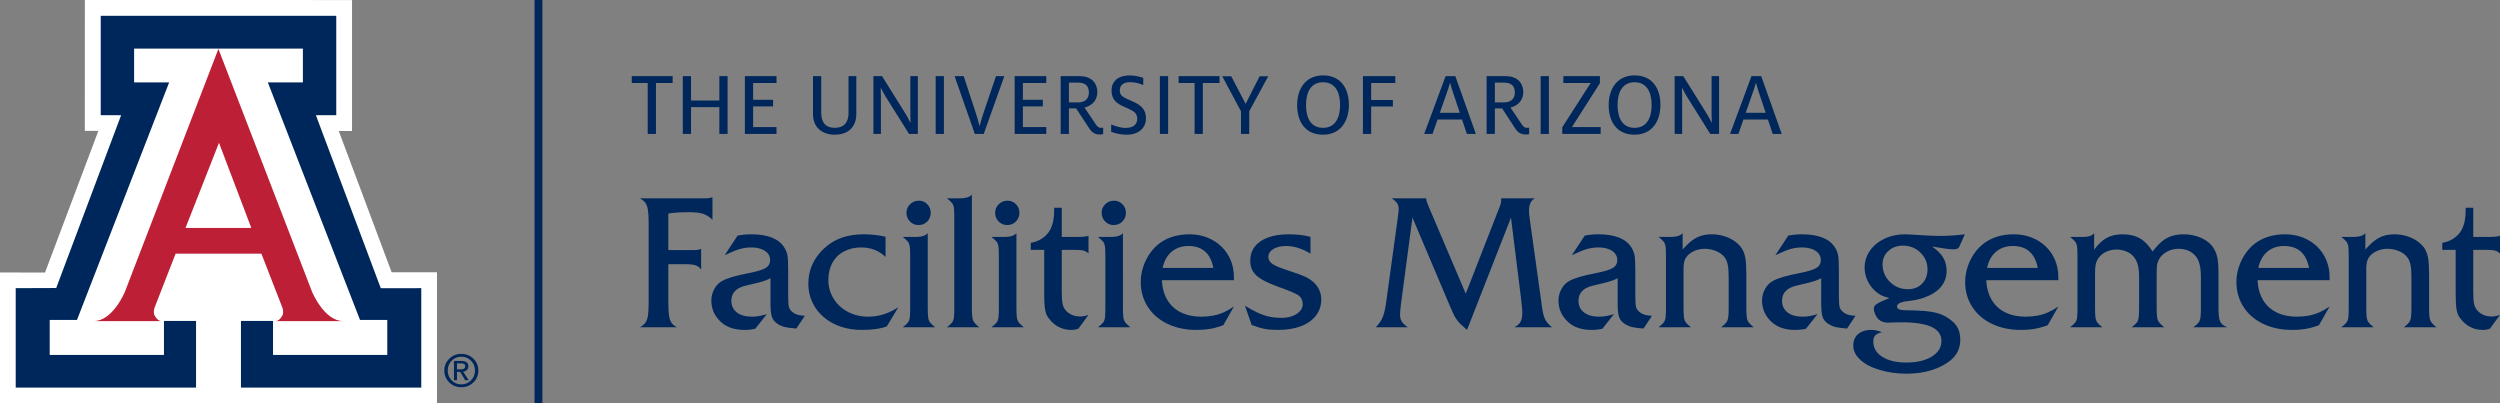 <?xml version="1.0" encoding="iso-8859-1"?>
<!-- Generator: Adobe Illustrator 18.1.1, SVG Export Plug-In . SVG Version: 6.00 Build 0)  -->
<svg version="1.1" id="Layer_1" xmlns="http://www.w3.org/2000/svg" xmlns:xlink="http://www.w3.org/1999/xlink" x="0px" y="0px"
	 viewBox="0 0 404.081 65.202" style="enable-background:new 0 0 404.081 65.202;" xml:space="preserve">
<rect x="0" y="0" width="404.081" height="65.202" fill="#808080" stroke="none"/>
<polygon style="fill:#FFFFFF;" points="13.717,0 13.708,21.157 15.899,21.152 7.277,44.05 0,44.041 0,65.202 70.63,65.202 
	70.63,44.012 63.302,44.003 54.755,21.17 56.9,21.18 56.9,0.006 "/>
<g>
	<path style="fill:#BD2036;" d="M35.302,7.906L50.43,47.134c0,0,1.939,4.773,5.087,4.773H44.502c0,0,0.553,0.081,1.104-0.838
		c0.316-0.524,0.05-1.312,0.05-1.312L42.25,41h-6.948h-6.918l-3.412,8.757c0,0-0.26,0.788,0.055,1.312
		c0.549,0.919,1.101,0.838,1.101,0.838H15.114c3.146,0,5.086-4.773,5.086-4.773L35.302,7.906z"/>
</g>
<polygon style="fill:#00275B;" points="35.316,7.857 48.957,7.857 48.957,13.313 43.29,13.313 58.19,51.715 62.596,51.715 
	62.596,57.365 44.13,57.365 44.13,51.868 38.946,51.868 38.946,62.647 68.093,62.647 68.093,46.576 61.548,46.587 51.056,18.616 
	54.351,18.616 54.351,2.554 35.316,2.554 16.281,2.554 16.281,18.616 19.577,18.616 9.084,46.552 2.539,46.576 2.539,62.647 
	31.688,62.647 31.688,51.868 26.502,51.868 26.502,57.365 8.035,57.365 8.035,51.715 12.442,51.715 27.342,13.313 21.675,13.313 
	21.675,7.857 "/>
<g>
	<path style="fill:#00275B;" d="M76.519,57.98c0.533,0.521,0.799,1.159,0.799,1.915c0,0.753-0.265,1.39-0.797,1.912
		c-0.532,0.52-1.183,0.78-1.955,0.78c-0.771,0-1.42-0.26-1.953-0.78c-0.53-0.522-0.796-1.159-0.796-1.912
		c0-0.756,0.267-1.394,0.798-1.915c0.533-0.522,1.183-0.781,1.951-0.781C75.336,57.199,75.986,57.458,76.519,57.98 M76.131,58.304
		c-0.424-0.433-0.947-0.649-1.565-0.649c-0.617,0-1.137,0.216-1.562,0.649c-0.426,0.433-0.638,0.964-0.638,1.591
		c0,0.626,0.212,1.157,0.638,1.589c0.425,0.431,0.945,0.647,1.562,0.647c0.616,0,1.137-0.216,1.564-0.647
		c0.426-0.432,0.639-0.963,0.639-1.589C76.769,59.268,76.557,58.737,76.131,58.304 M73.374,58.336h0.247h1.001
		c0.337,0,0.6,0.075,0.792,0.223c0.191,0.149,0.287,0.357,0.287,0.621c0,0.287-0.096,0.515-0.288,0.678
		c-0.143,0.121-0.327,0.199-0.552,0.229l0.896,1.364h-0.282H75.19l-0.807-1.346l-0.52,0.002v1.344h-0.244h-0.245V58.336z
		 M73.863,59.692h0.663c0.231,0,0.399-0.041,0.506-0.123s0.159-0.211,0.159-0.387c0-0.155-0.052-0.267-0.159-0.341
		c-0.107-0.072-0.275-0.109-0.506-0.109h-0.663V59.692z"/>
</g>
<polygon style="fill:#FFFFFF;" points="35.29,36.842 40.619,36.842 35.395,23.081 29.985,36.842 "/>
<rect x="86.4" y="0" style="fill:#00275B;" width="1.264" height="65.202"/>
<g>
	<path style="fill:#00275B;" d="M402.104,40.391c0.537,0,0.942,0.041,1.216,0.124c0.273,0.083,0.527,0.232,0.761,0.447v-2.857
		c-0.302,0.127-0.922,0.191-1.86,0.191h-2.461v-4.717h-1.23v0.396c0,1.777-0.391,3.076-1.172,3.896
		c-0.655,0.732-1.524,1.192-2.608,1.377v1.143h2.168v6.987c0,1.016,0.03,1.777,0.088,2.285c0.059,0.508,0.166,0.925,0.322,1.252
		c0.157,0.328,0.401,0.667,0.733,1.019c0.888,0.927,1.968,1.391,3.237,1.391c0.401,0,0.781-0.064,1.143-0.19l1.64-2.242
		c-0.468,0.176-0.908,0.264-1.318,0.264c-1.035,0-1.846-0.361-2.432-1.084c-0.224-0.283-0.376-0.625-0.454-1.025
		c-0.078-0.401-0.117-1.045-0.117-1.934v-6.723H402.104z M380.462,38.296h-2.036c0.41,0.312,0.691,0.571,0.843,0.776
		c0.151,0.205,0.249,0.454,0.293,0.747c0.043,0.293,0.065,0.826,0.065,1.597v8.364c0,0.762-0.022,1.292-0.065,1.59
		c-0.044,0.298-0.142,0.549-0.293,0.754c-0.152,0.205-0.433,0.464-0.843,0.776h5.244c-0.4-0.322-0.676-0.583-0.827-0.783
		c-0.152-0.2-0.252-0.462-0.301-0.784c-0.048-0.322-0.073-0.84-0.073-1.553v-6.387c0-0.8,0.142-1.401,0.425-1.801
		c0.312-0.43,0.732-0.767,1.26-1.011c0.527-0.244,1.108-0.366,1.743-0.366c0.654,0,1.272,0.124,1.853,0.373
		c0.581,0.249,1.023,0.574,1.326,0.974c0.244,0.293,0.419,0.687,0.527,1.18c0.107,0.493,0.161,1.159,0.161,1.999v5.039
		c0,0.684-0.024,1.192-0.073,1.524c-0.049,0.332-0.152,0.603-0.308,0.813c-0.156,0.21-0.439,0.471-0.849,0.783h5.288
		c-0.557-0.439-0.896-0.817-1.018-1.135c-0.123-0.317-0.183-0.979-0.183-1.985v-5.376c0-1.201-0.054-2.102-0.162-2.702
		c-0.107-0.601-0.302-1.126-0.585-1.575c-0.303-0.44-0.704-0.833-1.202-1.179c-0.498-0.347-1.071-0.613-1.721-0.799
		c-0.649-0.185-1.296-0.278-1.941-0.278c-0.937,0-1.758,0.183-2.461,0.549c-0.703,0.367-1.445,1.004-2.226,1.912v-2.637
		C381.952,38.096,381.331,38.296,380.462,38.296 M366.472,40.684c0.732-0.616,1.635-0.923,2.71-0.923
		c2.236,0,3.579,1.181,4.028,3.545h-8.188C365.256,42.173,365.739,41.299,366.472,40.684 M376.535,44.77
		c0-0.996-0.18-1.916-0.542-2.761c-0.361-0.844-0.864-1.575-1.508-2.19c-0.645-0.615-1.407-1.093-2.286-1.435
		c-0.878-0.342-1.836-0.513-2.871-0.513c-1.054,0-2.028,0.154-2.922,0.461c-0.894,0.308-1.677,0.765-2.351,1.37
		c-0.518,0.469-0.972,1.023-1.362,1.663c-0.391,0.639-0.691,1.318-0.901,2.036c-0.21,0.718-0.315,1.443-0.315,2.175
		c0,1.494,0.378,2.832,1.135,4.014c0.757,1.181,1.821,2.1,3.193,2.754c1.372,0.654,2.918,0.981,4.637,0.981
		c0.507,0,1.013-0.024,1.516-0.073c0.503-0.049,0.981-0.13,1.435-0.242c0.454-0.112,0.93-0.261,1.428-0.447l1.714-3.017
		c-0.576,0.391-1.133,0.705-1.67,0.945c-0.537,0.239-1.111,0.415-1.721,0.527c-0.61,0.112-1.247,0.168-1.911,0.168
		c-1.241,0-2.335-0.234-3.282-0.703c-0.947-0.468-1.679-1.147-2.197-2.036c-0.518-0.888-0.806-1.943-0.864-3.164h11.645V44.77z
		 M336.781,38.296h-2.197c0.41,0.312,0.691,0.571,0.842,0.776s0.249,0.454,0.293,0.747c0.044,0.293,0.066,0.826,0.066,1.597v8.364
		c0,0.762-0.022,1.292-0.066,1.59s-0.142,0.549-0.293,0.754c-0.151,0.205-0.432,0.464-0.842,0.776h5.244
		c-0.391-0.293-0.664-0.544-0.82-0.754c-0.157-0.21-0.259-0.478-0.308-0.806c-0.049-0.327-0.073-0.847-0.073-1.56v-5.61
		c0-0.645,0.039-1.135,0.117-1.472c0.078-0.337,0.22-0.657,0.425-0.96c0.302-0.449,0.718-0.796,1.245-1.04
		c0.527-0.244,1.103-0.366,1.728-0.366c0.489,0,0.975,0.093,1.458,0.278c0.483,0.186,0.876,0.445,1.179,0.777
		c0.645,0.673,0.967,1.753,0.967,3.237v5.156c0,0.694-0.024,1.209-0.073,1.546c-0.049,0.337-0.147,0.605-0.293,0.805
		c-0.147,0.201-0.425,0.457-0.835,0.769h5.273c-0.566-0.449-0.913-0.83-1.04-1.142c-0.127-0.313-0.19-0.972-0.19-1.978v-5.405
		c0-0.733,0.019-1.243,0.058-1.531c0.039-0.288,0.132-0.573,0.279-0.857c0.293-0.547,0.727-0.979,1.303-1.296
		c0.577-0.317,1.202-0.476,1.875-0.476c1.211,0,2.154,0.41,2.828,1.23c0.283,0.381,0.488,0.83,0.615,1.348
		c0.127,0.518,0.19,1.216,0.19,2.095v4.892c0,0.694-0.024,1.209-0.073,1.546c-0.049,0.337-0.149,0.608-0.3,0.813
		c-0.152,0.205-0.437,0.459-0.857,0.761h5.493c-0.401-0.166-0.701-0.356-0.901-0.571c-0.2-0.215-0.337-0.517-0.41-0.908
		c-0.073-0.391-0.11-0.938-0.11-1.641v-5.669c0-1.015-0.056-1.814-0.168-2.395c-0.113-0.581-0.306-1.091-0.579-1.531
		c-0.42-0.712-1.072-1.276-1.956-1.691c-0.884-0.415-1.872-0.623-2.966-0.623c-0.684,0-1.311,0.093-1.882,0.278
		c-0.572,0.186-1.097,0.474-1.575,0.865c-0.479,0.39-0.986,0.937-1.523,1.64c-0.596-0.967-1.275-1.672-2.037-2.116
		c-0.761-0.445-1.689-0.667-2.783-0.667c-1.006,0-1.865,0.19-2.578,0.571c-0.713,0.381-1.396,1.021-2.051,1.919v-2.666
		C338.138,38.096,337.572,38.296,336.781,38.296 M322.629,40.684c0.733-0.616,1.636-0.923,2.71-0.923
		c2.237,0,3.579,1.181,4.029,3.545h-8.189C321.414,42.173,321.897,41.299,322.629,40.684 M332.693,44.77
		c0-0.996-0.181-1.916-0.542-2.761c-0.361-0.844-0.864-1.575-1.509-2.19c-0.644-0.615-1.406-1.093-2.285-1.435
		s-1.836-0.513-2.871-0.513c-1.055,0-2.029,0.154-2.922,0.461c-0.894,0.308-1.678,0.765-2.351,1.37
		c-0.518,0.469-0.972,1.023-1.363,1.663c-0.39,0.639-0.691,1.318-0.901,2.036c-0.21,0.718-0.315,1.443-0.315,2.175
		c0,1.494,0.379,2.832,1.136,4.014c0.756,1.181,1.821,2.1,3.193,2.754s2.917,0.981,4.636,0.981c0.508,0,1.013-0.024,1.516-0.073
		s0.982-0.13,1.436-0.242c0.454-0.112,0.93-0.261,1.428-0.447l1.714-3.017c-0.576,0.391-1.133,0.705-1.67,0.945
		c-0.537,0.239-1.111,0.415-1.721,0.527c-0.611,0.112-1.248,0.168-1.912,0.168c-1.24,0-2.334-0.234-3.281-0.703
		c-0.947-0.468-1.68-1.147-2.197-2.036c-0.518-0.888-0.806-1.943-0.865-3.164h11.646V44.77z M310.389,40.815
		c0.771,0.743,1.157,1.651,1.157,2.725c0,0.947-0.293,1.719-0.879,2.314c-0.586,0.596-1.352,0.894-2.3,0.894
		c-1.133,0-2.097-0.393-2.893-1.179c-0.796-0.786-1.193-1.741-1.193-2.864c0-0.859,0.314-1.575,0.944-2.146s1.409-0.857,2.337-0.857
		C308.675,39.702,309.617,40.073,310.389,40.815 M313.67,38.135c-0.967,0-1.977-0.039-3.032-0.117
		c-1.465-0.098-2.383-0.147-2.754-0.147c-1.201,0-2.302,0.239-3.303,0.718c-1.001,0.478-1.785,1.128-2.351,1.948
		c-0.567,0.82-0.85,1.734-0.85,2.739c0,0.703,0.151,1.387,0.454,2.051c0.303,0.664,0.728,1.24,1.275,1.729
		c0.361,0.312,0.688,0.539,0.981,0.681c0.293,0.141,0.727,0.29,1.304,0.447c-0.703,0.273-1.233,0.5-1.59,0.681
		c-0.356,0.18-0.6,0.346-0.732,0.498c-0.132,0.151-0.198,0.329-0.198,0.534c0,0.264,0.074,0.564,0.22,0.901
		c0.146,0.337,0.322,0.608,0.527,0.813c0.411,0.362,0.913,0.542,1.509,0.542c0.293,0,0.532-0.009,0.718-0.029
		c0.381-0.02,0.888-0.029,1.523-0.029c2.158,0,3.77,0.249,4.834,0.747c1.065,0.498,1.597,1.259,1.597,2.285
		c0,0.683-0.234,1.286-0.703,1.809c-0.469,0.522-1.131,0.93-1.985,1.223c-0.855,0.293-1.829,0.44-2.922,0.44
		c-1.651,0-2.964-0.306-3.941-0.916c-0.976-0.61-1.465-1.443-1.465-2.498c0-0.439,0.115-0.774,0.345-1.003
		c0.229-0.23,0.583-0.388,1.062-0.476c-0.596-0.254-1.167-0.381-1.714-0.381c-0.606,0-1.131,0.103-1.575,0.308
		c-0.444,0.205-0.781,0.495-1.011,0.871c-0.229,0.376-0.344,0.823-0.344,1.341c0,0.849,0.383,1.623,1.15,2.321
		c0.766,0.699,1.816,1.246,3.149,1.641c1.333,0.396,2.791,0.593,4.373,0.593c0.713,0,1.406-0.049,2.08-0.146
		c0.674-0.098,1.301-0.237,1.882-0.418c0.581-0.18,1.136-0.405,1.663-0.673c0.527-0.269,1.001-0.574,1.421-0.916
		c1.055-0.859,1.582-1.983,1.582-3.369c0-0.908-0.23-1.68-0.689-2.315c-0.322-0.419-0.757-0.808-1.303-1.164
		c-0.547-0.357-1.089-0.608-1.626-0.755c-0.645-0.185-1.326-0.309-2.044-0.373c-0.718-0.063-1.799-0.105-3.244-0.125
		c-0.879,0-1.319-0.2-1.319-0.6c0-0.195,0.1-0.359,0.301-0.491c0.2-0.132,0.52-0.242,0.959-0.329
		c1.367-0.137,2.417-0.347,3.149-0.63c1.192-0.43,2.09-1.011,2.696-1.744c0.605-0.732,0.908-1.591,0.908-2.578
		c0-0.8-0.186-1.513-0.557-2.138s-0.966-1.221-1.787-1.787c1.729,0.302,2.891,0.454,3.487,0.454c0.458,0,0.756-0.132,0.893-0.396
		l0.908-2.036C316.165,38.047,314.861,38.135,313.67,38.135 M294.608,51.274c0.161,0.44,0.481,0.811,0.96,1.114
		c0.38,0.234,0.781,0.398,1.201,0.49c0.42,0.093,1.011,0.169,1.772,0.227l1.377-2.065c-0.869-0.029-1.499-0.2-1.889-0.513
		c-0.362-0.263-0.586-0.549-0.674-0.857c-0.088-0.307-0.132-0.91-0.132-1.809v-4.087c0-1.162-0.037-1.97-0.11-2.424
		s-0.247-0.906-0.52-1.355c-0.889-1.416-2.671-2.124-5.347-2.124c-0.761,0-1.494,0.068-2.197,0.205l-2.095,3.179
		c1.035-0.498,1.851-0.833,2.447-1.004c0.595-0.17,1.22-0.256,1.875-0.256c0.586,0,1.11,0.083,1.574,0.249
		c0.464,0.166,0.823,0.403,1.077,0.711c0.254,0.307,0.381,0.661,0.381,1.062c0,0.566-0.237,0.996-0.711,1.289
		c-0.473,0.293-1.428,0.581-2.863,0.864c-1.983,0.381-3.37,0.791-4.161,1.23c-0.537,0.284-0.966,0.721-1.289,1.311
		c-0.322,0.591-0.483,1.214-0.483,1.868c0,1.377,0.537,2.549,1.611,3.516c0.918,0.82,2.168,1.23,3.75,1.23
		c0.616,0,1.196-0.064,1.743-0.19l1.861-2.359c-0.899,0.274-1.69,0.41-2.373,0.41c-1.055,0-1.878-0.229-2.468-0.688
		c-0.591-0.459-0.887-1.089-0.887-1.89c0-1.25,0.762-2.06,2.285-2.431c1.143-0.264,1.878-0.44,2.205-0.528s0.625-0.178,0.894-0.271
		c0.268-0.092,0.583-0.227,0.944-0.402v4.086C294.366,50.098,294.447,50.835,294.608,51.274 M270.108,38.296h-2.036
		c0.41,0.312,0.691,0.571,0.842,0.776c0.151,0.205,0.249,0.454,0.293,0.747c0.044,0.293,0.066,0.826,0.066,1.597v8.364
		c0,0.762-0.022,1.292-0.066,1.59c-0.044,0.298-0.142,0.549-0.293,0.754c-0.151,0.205-0.432,0.464-0.842,0.776h5.244
		c-0.4-0.322-0.676-0.583-0.828-0.783c-0.151-0.2-0.251-0.462-0.3-0.784c-0.049-0.322-0.073-0.84-0.073-1.553v-6.387
		c0-0.8,0.141-1.401,0.425-1.801c0.312-0.43,0.732-0.767,1.259-1.011c0.528-0.244,1.109-0.366,1.744-0.366
		c0.654,0,1.271,0.124,1.853,0.373c0.581,0.249,1.022,0.574,1.325,0.974c0.244,0.293,0.42,0.687,0.528,1.18
		c0.107,0.493,0.161,1.159,0.161,1.999v5.039c0,0.684-0.025,1.192-0.073,1.524c-0.049,0.332-0.152,0.603-0.308,0.813
		c-0.156,0.21-0.44,0.471-0.85,0.783h5.288c-0.556-0.439-0.896-0.817-1.018-1.135c-0.122-0.317-0.183-0.979-0.183-1.985v-5.376
		c0-1.201-0.054-2.102-0.161-2.702c-0.107-0.601-0.303-1.126-0.586-1.575c-0.303-0.44-0.703-0.833-1.201-1.179
		c-0.498-0.347-1.072-0.613-1.721-0.799c-0.65-0.185-1.297-0.278-1.941-0.278c-0.938,0-1.758,0.183-2.461,0.549
		c-0.703,0.367-1.445,1.004-2.227,1.912v-2.637C271.597,38.096,270.977,38.296,270.108,38.296 M261.707,51.274
		c0.161,0.44,0.481,0.811,0.96,1.114c0.381,0.234,0.781,0.398,1.201,0.49c0.42,0.093,1.011,0.169,1.772,0.227l1.377-2.065
		c-0.869-0.029-1.499-0.2-1.889-0.513c-0.362-0.263-0.586-0.549-0.674-0.857c-0.088-0.307-0.132-0.91-0.132-1.809v-4.087
		c0-1.162-0.037-1.97-0.11-2.424s-0.247-0.906-0.52-1.355c-0.889-1.416-2.671-2.124-5.347-2.124c-0.761,0-1.494,0.068-2.197,0.205
		l-2.095,3.179c1.035-0.498,1.851-0.833,2.447-1.004c0.595-0.17,1.22-0.256,1.875-0.256c0.586,0,1.111,0.083,1.574,0.249
		c0.464,0.166,0.823,0.403,1.077,0.711c0.254,0.307,0.381,0.661,0.381,1.062c0,0.566-0.237,0.996-0.71,1.289
		c-0.474,0.293-1.429,0.581-2.864,0.864c-1.983,0.381-3.369,0.791-4.16,1.23c-0.538,0.284-0.967,0.721-1.289,1.311
		c-0.323,0.591-0.484,1.214-0.484,1.868c0,1.377,0.537,2.549,1.611,3.516c0.918,0.82,2.168,1.23,3.75,1.23
		c0.616,0,1.197-0.064,1.744-0.19l1.86-2.359c-0.899,0.274-1.69,0.41-2.373,0.41c-1.055,0-1.878-0.229-2.468-0.688
		c-0.591-0.459-0.887-1.089-0.887-1.89c0-1.25,0.762-2.06,2.286-2.431c1.142-0.264,1.877-0.44,2.204-0.528s0.625-0.178,0.894-0.271
		c0.268-0.092,0.583-0.227,0.945-0.402v4.086C261.466,50.098,261.546,50.835,261.707,51.274 M230.82,33.154
		c-0.205-0.488-0.308-0.854-0.308-1.098h-5.552c0.411,0.283,0.698,0.549,0.865,0.798c0.166,0.249,0.249,0.559,0.249,0.93
		c0,0.225-0.059,0.767-0.176,1.626l-1.831,13.316c-0.127,1.045-0.315,1.877-0.564,2.497c-0.249,0.62-0.633,1.179-1.15,1.677h5.2
		c-0.322-0.224-0.574-0.434-0.754-0.63c-0.181-0.195-0.31-0.402-0.388-0.622c-0.079-0.22-0.118-0.5-0.118-0.842
		c0-0.274,0.049-0.826,0.147-1.656l1.86-13.974l6.211,14.663c0.273,0.615,0.464,1.025,0.571,1.23
		c0.108,0.205,0.259,0.437,0.455,0.696c0.195,0.259,0.378,0.469,0.549,0.63c0.171,0.161,0.515,0.471,1.033,0.93l7.104-18.149
		l1.685,13.55c0.097,0.898,0.146,1.489,0.146,1.772c0,0.654-0.098,1.162-0.293,1.523c-0.195,0.362-0.537,0.655-1.025,0.879h6.123
		c-0.577-0.468-0.967-0.93-1.172-1.384s-0.376-1.243-0.513-2.366l-1.948-13.974c-0.059-0.401-0.088-0.781-0.088-1.143
		c0-1.015,0.327-1.675,0.982-1.977h-5.479c0,0.4-0.027,0.703-0.081,0.908c-0.053,0.205-0.227,0.659-0.52,1.362l-5.127,13.14
		L230.82,33.154z M208.29,37.871c-1.28,0-2.386,0.168-3.318,0.505c-0.933,0.337-1.648,0.828-2.146,1.473
		c-0.498,0.644-0.747,1.406-0.747,2.285c0,0.674,0.144,1.247,0.432,1.721s0.769,0.911,1.443,1.311c0.674,0.4,1.626,0.82,2.856,1.26
		c1.651,0.595,2.661,1.025,3.033,1.289c0.478,0.342,0.717,0.82,0.717,1.435c0,0.635-0.327,1.165-0.981,1.59
		c-0.654,0.424-1.465,0.637-2.432,0.637c-0.674,0-1.311-0.061-1.911-0.183c-0.601-0.122-1.219-0.325-1.853-0.608
		c-0.635-0.283-1.353-0.674-2.154-1.172l1.084,3.12c0.85,0.313,1.563,0.522,2.139,0.63c0.576,0.107,1.284,0.161,2.124,0.161
		c1.416,0,2.649-0.2,3.699-0.6c1.049-0.401,1.86-0.977,2.431-1.729c0.572-0.752,0.857-1.616,0.857-2.593
		c0-1.074-0.41-1.997-1.23-2.768c-0.41-0.371-0.867-0.674-1.37-0.909c-0.503-0.234-1.365-0.551-2.585-0.952
		c-0.86-0.273-1.529-0.517-2.007-0.732c-0.479-0.215-0.825-0.444-1.04-0.689c-0.215-0.244-0.322-0.517-0.322-0.82
		c0-0.527,0.266-0.954,0.798-1.282c0.532-0.327,1.238-0.49,2.117-0.49c1.23,0,2.529,0.41,3.896,1.23v-2.695
		C210.853,38.013,209.676,37.871,208.29,37.871 M189.377,40.684c0.733-0.616,1.636-0.923,2.71-0.923
		c2.236,0,3.579,1.181,4.028,3.545h-8.188C188.161,42.173,188.645,41.299,189.377,40.684 M199.441,44.77
		c0-0.996-0.181-1.916-0.542-2.761c-0.362-0.844-0.865-1.575-1.509-2.19c-0.645-0.615-1.406-1.093-2.285-1.435
		c-0.879-0.342-1.836-0.513-2.871-0.513c-1.055,0-2.029,0.154-2.923,0.461c-0.893,0.308-1.677,0.765-2.351,1.37
		c-0.518,0.469-0.972,1.023-1.362,1.663c-0.391,0.639-0.691,1.318-0.901,2.036c-0.21,0.718-0.315,1.443-0.315,2.175
		c0,1.494,0.378,2.832,1.135,4.014c0.757,1.181,1.821,2.1,3.194,2.754c1.372,0.654,2.917,0.981,4.636,0.981
		c0.508,0,1.013-0.024,1.516-0.073c0.503-0.049,0.981-0.13,1.436-0.242c0.454-0.112,0.93-0.261,1.428-0.447l1.714-3.017
		c-0.577,0.391-1.133,0.705-1.67,0.945c-0.538,0.239-1.111,0.415-1.722,0.527c-0.61,0.112-1.247,0.168-1.911,0.168
		c-1.24,0-2.334-0.234-3.281-0.703c-0.948-0.468-1.68-1.147-2.198-2.036c-0.517-0.888-0.805-1.943-0.864-3.164h11.646V44.77z
		 M178.647,33.008c-0.39,0.381-0.586,0.84-0.586,1.377c0,0.556,0.188,1.028,0.564,1.413c0.376,0.386,0.838,0.579,1.385,0.579
		c0.566,0,1.037-0.193,1.413-0.579c0.376-0.385,0.564-0.857,0.564-1.413c0-0.528-0.185-0.984-0.556-1.37
		c-0.372-0.386-0.826-0.579-1.363-0.579C179.512,32.436,179.038,32.627,178.647,33.008 M179.658,38.296h-2.197
		c0.41,0.312,0.691,0.571,0.842,0.776c0.151,0.205,0.249,0.454,0.293,0.747c0.044,0.293,0.066,0.826,0.066,1.597v8.364
		c0,0.762-0.022,1.292-0.066,1.59c-0.044,0.298-0.142,0.549-0.293,0.754c-0.151,0.205-0.432,0.464-0.842,0.776h5.244
		c-0.401-0.322-0.676-0.583-0.828-0.783c-0.151-0.2-0.251-0.462-0.3-0.784c-0.049-0.322-0.073-0.84-0.073-1.553V37.695
		C181.133,38.096,180.517,38.296,179.658,38.296 M173.96,40.391c0.537,0,0.942,0.041,1.216,0.124
		c0.273,0.083,0.527,0.232,0.762,0.447v-2.857c-0.303,0.127-0.923,0.191-1.861,0.191h-2.461v-4.717h-1.23v0.396
		c0,1.777-0.391,3.076-1.172,3.896c-0.654,0.732-1.523,1.192-2.607,1.377v1.143h2.168v6.987c0,1.016,0.029,1.777,0.088,2.285
		c0.058,0.508,0.165,0.925,0.322,1.252c0.156,0.328,0.4,0.667,0.732,1.019c0.889,0.927,1.968,1.391,3.238,1.391
		c0.4,0,0.781-0.064,1.142-0.19l1.641-2.242c-0.469,0.176-0.908,0.264-1.319,0.264c-1.035,0-1.845-0.361-2.431-1.084
		c-0.225-0.283-0.376-0.625-0.454-1.025c-0.079-0.401-0.118-1.045-0.118-1.934v-6.723H173.96z M161.433,33.008
		c-0.391,0.381-0.586,0.84-0.586,1.377c0,0.556,0.187,1.028,0.564,1.413c0.375,0.386,0.837,0.579,1.384,0.579
		c0.566,0,1.037-0.193,1.413-0.579c0.376-0.385,0.564-0.857,0.564-1.413c0-0.528-0.185-0.984-0.556-1.37
		c-0.372-0.386-0.826-0.579-1.363-0.579C162.297,32.436,161.823,32.627,161.433,33.008 M162.443,38.296h-2.197
		c0.41,0.312,0.691,0.571,0.842,0.776c0.152,0.205,0.249,0.454,0.293,0.747c0.044,0.293,0.066,0.826,0.066,1.597v8.364
		c0,0.762-0.022,1.292-0.066,1.59c-0.044,0.298-0.141,0.549-0.293,0.754c-0.151,0.205-0.432,0.464-0.842,0.776h5.244
		c-0.4-0.322-0.676-0.583-0.828-0.783c-0.151-0.2-0.251-0.462-0.3-0.784c-0.049-0.322-0.073-0.84-0.073-1.553V37.695
		C163.918,38.096,163.302,38.296,162.443,38.296 M157.27,51.765c-0.122-0.317-0.183-0.979-0.183-1.985V31.455
		c-0.371,0.401-0.991,0.601-1.86,0.601h-2.183c0.41,0.312,0.691,0.569,0.842,0.769c0.152,0.2,0.25,0.446,0.293,0.739
		c0.044,0.293,0.066,0.831,0.066,1.612V49.78c0,0.762-0.022,1.292-0.066,1.59c-0.043,0.298-0.141,0.549-0.293,0.754
		c-0.151,0.205-0.432,0.464-0.842,0.776h5.244C157.732,52.461,157.392,52.083,157.27,51.765 M147.098,33.008
		c-0.391,0.381-0.586,0.84-0.586,1.377c0,0.556,0.188,1.028,0.564,1.413c0.376,0.386,0.837,0.579,1.384,0.579
		c0.567,0,1.038-0.193,1.414-0.579c0.376-0.385,0.564-0.857,0.564-1.413c0-0.528-0.186-0.984-0.557-1.37
		c-0.371-0.386-0.825-0.579-1.362-0.579C147.962,32.436,147.489,32.627,147.098,33.008 M148.109,38.296h-2.197
		c0.41,0.312,0.69,0.571,0.842,0.776c0.151,0.205,0.249,0.454,0.293,0.747c0.044,0.293,0.066,0.826,0.066,1.597v8.364
		c0,0.762-0.022,1.292-0.066,1.59c-0.044,0.298-0.142,0.549-0.293,0.754c-0.152,0.205-0.432,0.464-0.842,0.776h5.244
		c-0.401-0.322-0.677-0.583-0.828-0.783c-0.151-0.2-0.251-0.462-0.3-0.784c-0.049-0.322-0.073-0.84-0.073-1.553V37.695
		C149.583,38.096,148.968,38.296,148.109,38.296 M139.676,37.871c-1.368,0-2.571,0.181-3.611,0.542
		c-1.04,0.361-1.985,0.933-2.835,1.714c-1.719,1.582-2.578,3.501-2.578,5.757c0,1.054,0.215,2.043,0.645,2.966
		c0.429,0.923,1.035,1.719,1.816,2.388c0.781,0.669,1.692,1.184,2.732,1.545s2.19,0.542,3.45,0.542c1.718,0,3.066-0.19,4.043-0.571
		l1.86-3.091c-0.527,0.342-1.062,0.628-1.604,0.857c-0.542,0.23-1.082,0.398-1.619,0.505c-0.537,0.108-1.074,0.161-1.611,0.161
		c-1.221,0-2.322-0.256-3.303-0.769c-0.982-0.512-1.756-1.228-2.322-2.146c-0.566-0.917-0.85-1.933-0.85-3.046
		c0-1.035,0.218-1.951,0.652-2.747c0.435-0.796,1.06-1.409,1.875-1.838c0.816-0.43,1.736-0.645,2.762-0.645
		c1.582,0,2.9,0.513,3.955,1.538v-3.266C142,38.003,140.847,37.871,139.676,37.871 M124.781,51.274
		c0.161,0.44,0.481,0.811,0.96,1.114c0.38,0.234,0.781,0.398,1.201,0.49c0.42,0.093,1.011,0.169,1.772,0.227l1.377-2.065
		c-0.869-0.029-1.499-0.2-1.889-0.513c-0.362-0.263-0.586-0.549-0.674-0.857c-0.088-0.307-0.132-0.91-0.132-1.809v-4.087
		c0-1.162-0.037-1.97-0.11-2.424c-0.073-0.454-0.247-0.906-0.52-1.355c-0.889-1.416-2.671-2.124-5.347-2.124
		c-0.761,0-1.494,0.068-2.197,0.205l-2.095,3.179c1.035-0.498,1.851-0.833,2.447-1.004c0.595-0.17,1.22-0.256,1.875-0.256
		c0.586,0,1.11,0.083,1.574,0.249c0.464,0.166,0.823,0.403,1.077,0.711c0.254,0.307,0.381,0.661,0.381,1.062
		c0,0.566-0.237,0.996-0.711,1.289c-0.473,0.293-1.428,0.581-2.863,0.864c-1.983,0.381-3.37,0.791-4.161,1.23
		c-0.537,0.284-0.966,0.721-1.289,1.311c-0.322,0.591-0.483,1.214-0.483,1.868c0,1.377,0.537,2.549,1.611,3.516
		c0.918,0.82,2.168,1.23,3.75,1.23c0.616,0,1.196-0.064,1.743-0.19l1.861-2.359c-0.899,0.274-1.69,0.41-2.373,0.41
		c-1.055,0-1.878-0.229-2.468-0.688c-0.591-0.459-0.887-1.089-0.887-1.89c0-1.25,0.762-2.06,2.285-2.431
		c1.143-0.264,1.878-0.44,2.205-0.528c0.327-0.088,0.625-0.178,0.894-0.271c0.268-0.092,0.583-0.227,0.944-0.402v4.086
		C124.539,50.098,124.62,50.835,124.781,51.274 M110.835,42.705c0.723,0,1.262,0.064,1.619,0.19
		c0.356,0.127,0.646,0.352,0.871,0.674v-3.354c-0.293,0.137-0.649,0.205-1.069,0.205h-4.234v-5.903
		c0.372-0.069,0.83-0.122,1.377-0.162c0.547-0.039,1.187-0.058,1.919-0.058c0.996,0,1.76,0.083,2.293,0.249
		c0.532,0.166,1.047,0.493,1.545,0.981v-3.662c-0.322,0.127-0.723,0.191-1.201,0.191h-10.532c0.39,0.205,0.688,0.451,0.893,0.739
		c0.206,0.288,0.345,0.684,0.418,1.187s0.11,1.208,0.11,2.117v12.758c0,0.909-0.037,1.614-0.11,2.117
		c-0.073,0.503-0.212,0.899-0.418,1.187c-0.205,0.288-0.503,0.534-0.893,0.739h6.006c-0.401-0.205-0.699-0.449-0.894-0.732
		s-0.329-0.679-0.403-1.187c-0.073-0.507-0.11-1.215-0.11-2.124v-6.152H110.835z"/>
	<path style="fill:#00275B;" d="M279.631,21.65h1.35l0.81-2.325h3.96l0.78,2.325h1.455l-3.315-9.343h-1.575L279.631,21.65z
		 M282.166,18.232l0.99-2.835c0.24-0.675,0.525-1.515,0.645-1.98h0.03c0.09,0.42,0.345,1.17,0.555,1.815l1.005,3H282.166z
		 M270.677,21.65h1.213v-6.179c0-0.495-0.03-0.855-0.03-1.26h0.03c0.225,0.45,0.495,0.96,0.781,1.425l3.766,6.014h1.423v-9.343
		h-1.213v6.179c0,0.495,0.015,0.899,0.03,1.319h-0.045c-0.21-0.465-0.525-1.049-0.795-1.469l-3.767-6.029h-1.393V21.65z
		 M264.196,20.662c-1.905,0-2.746-1.501-2.746-3.676c0-2.176,0.841-3.691,2.746-3.691c1.906,0,2.761,1.5,2.761,3.676
		C266.957,19.146,266.102,20.662,264.196,20.662 M264.196,21.77c2.881,0,4.184-2.263,4.184-4.799c0-2.671-1.303-4.784-4.184-4.784
		c-2.88,0-4.184,2.263-4.184,4.799C260.012,19.657,261.316,21.77,264.196,21.77 M252.511,21.65h6.21v-1.108h-4.65l4.53-7.097v-1.138
		h-5.91v1.108h4.41l-4.59,7.157V21.65z M249.018,21.65h1.333v-9.343h-1.333V21.65z M241.621,16.552v-3.197h1.471
		c1.2,0,1.756,0.54,1.756,1.606c0,0.96-0.586,1.591-1.756,1.591H241.621z M246.616,21.74c0.195,0,0.36-0.015,0.54-0.06v-1.048
		c-0.12,0.015-0.225,0.03-0.33,0.03c-0.3,0-0.555-0.105-0.81-0.495l-1.874-2.777c1.425-0.359,2.069-1.408,2.069-2.444
		c0-1.666-1.094-2.639-2.819-2.639h-3.104v9.343h1.333v-4.125h1.171l2.101,3.21C245.372,21.485,245.911,21.74,246.616,21.74
		 M230.192,21.65h1.35l0.81-2.325h3.96l0.78,2.325h1.455l-3.315-9.343h-1.575L230.192,21.65z M232.727,18.232l0.99-2.835
		c0.24-0.675,0.525-1.515,0.645-1.98h0.03c0.09,0.42,0.345,1.17,0.555,1.815l1.005,3H232.727z M220.293,21.65h1.333v-4.44h3.51
		v-1.048h-3.51v-2.747h3.9v-1.108h-5.233V21.65z M213.842,20.662c-1.905,0-2.745-1.501-2.745-3.676c0-2.176,0.84-3.691,2.745-3.691
		c1.906,0,2.761,1.5,2.761,3.676C216.603,19.146,215.748,20.662,213.842,20.662 M213.842,21.77c2.881,0,4.185-2.263,4.185-4.799
		c0-2.671-1.304-4.784-4.185-4.784c-2.88,0-4.184,2.263-4.184,4.799C209.658,19.657,210.962,21.77,213.842,21.77 M200.584,21.65
		h1.333v-3.659l3.075-5.669h-1.395l-2.264,4.469l-2.324-4.469h-1.455l3.03,5.669V21.65z M193.084,21.65h1.333v-8.235h2.7v-1.108
		h-6.613v1.108h2.58V21.65z M187.474,21.65h1.333v-9.343h-1.333V21.65z M182.163,21.77c1.816,0,3.06-1.033,3.06-2.654
		c0-1.785-1.304-2.355-2.474-2.865c-1.156-0.51-1.756-0.75-1.756-1.621c0-0.855,0.585-1.35,1.681-1.35
		c0.84,0,1.665,0.255,2.114,0.48v-1.169c-0.344-0.12-1.244-0.404-2.174-0.404c-1.741,0-2.955,0.823-2.955,2.458
		c0,1.561,0.974,2.131,1.964,2.581c1.366,0.63,2.191,0.87,2.191,1.95c0,1.021-0.72,1.501-1.876,1.501
		c-0.84,0-1.769-0.315-2.339-0.57v1.184C180.214,21.56,181.128,21.77,182.163,21.77 M172.773,16.552v-3.197h1.471
		c1.2,0,1.756,0.54,1.756,1.606c0,0.96-0.586,1.591-1.756,1.591H172.773z M177.768,21.74c0.195,0,0.36-0.015,0.54-0.06v-1.048
		c-0.12,0.015-0.225,0.03-0.33,0.03c-0.3,0-0.555-0.105-0.81-0.495l-1.874-2.777c1.425-0.359,2.069-1.408,2.069-2.444
		c0-1.666-1.094-2.639-2.819-2.639h-3.104v9.343h1.333v-4.125h1.17l2.102,3.21C176.524,21.485,177.063,21.74,177.768,21.74
		 M164,21.65h5.113v-1.108h-3.78v-3.347h3.225v-1.063h-3.225v-2.717h3.78v-1.108H164V21.65z M157.564,21.65h1.44l3.33-9.343h-1.35
		l-1.995,5.879c-0.24,0.69-0.525,1.694-0.645,2.159h-0.03c-0.105-0.465-0.39-1.454-0.615-2.159l-1.935-5.879h-1.47L157.564,21.65z
		 M151.235,21.65h1.333v-9.343h-1.333V21.65z M141.17,21.65h1.213v-6.179c0-0.495-0.03-0.855-0.03-1.26h0.03
		c0.225,0.45,0.496,0.96,0.781,1.425l3.766,6.014h1.423v-9.343h-1.213v6.179c0,0.495,0.015,0.899,0.03,1.319h-0.045
		c-0.21-0.465-0.525-1.049-0.795-1.469l-3.767-6.029h-1.393V21.65z M134.929,21.77c1.996,0,3.48-1.093,3.48-3.358v-6.105h-1.259
		v5.94c0,1.515-0.72,2.415-2.221,2.415c-1.5,0-2.19-0.9-2.19-2.415v-5.94h-1.334v6.105C131.405,20.677,132.949,21.77,134.929,21.77
		 M120.396,21.65h5.113v-1.108h-3.78v-3.347h3.225v-1.063h-3.225v-2.717h3.78v-1.108h-5.113V21.65z M110.361,21.65h1.333v-4.335
		h4.577v4.335h1.333v-9.343h-1.333v3.945h-4.577v-3.945h-1.333V21.65z M104.691,21.65h1.333v-8.235h2.7v-1.108h-6.613v1.108h2.58
		V21.65z"/>
</g>
</svg>
